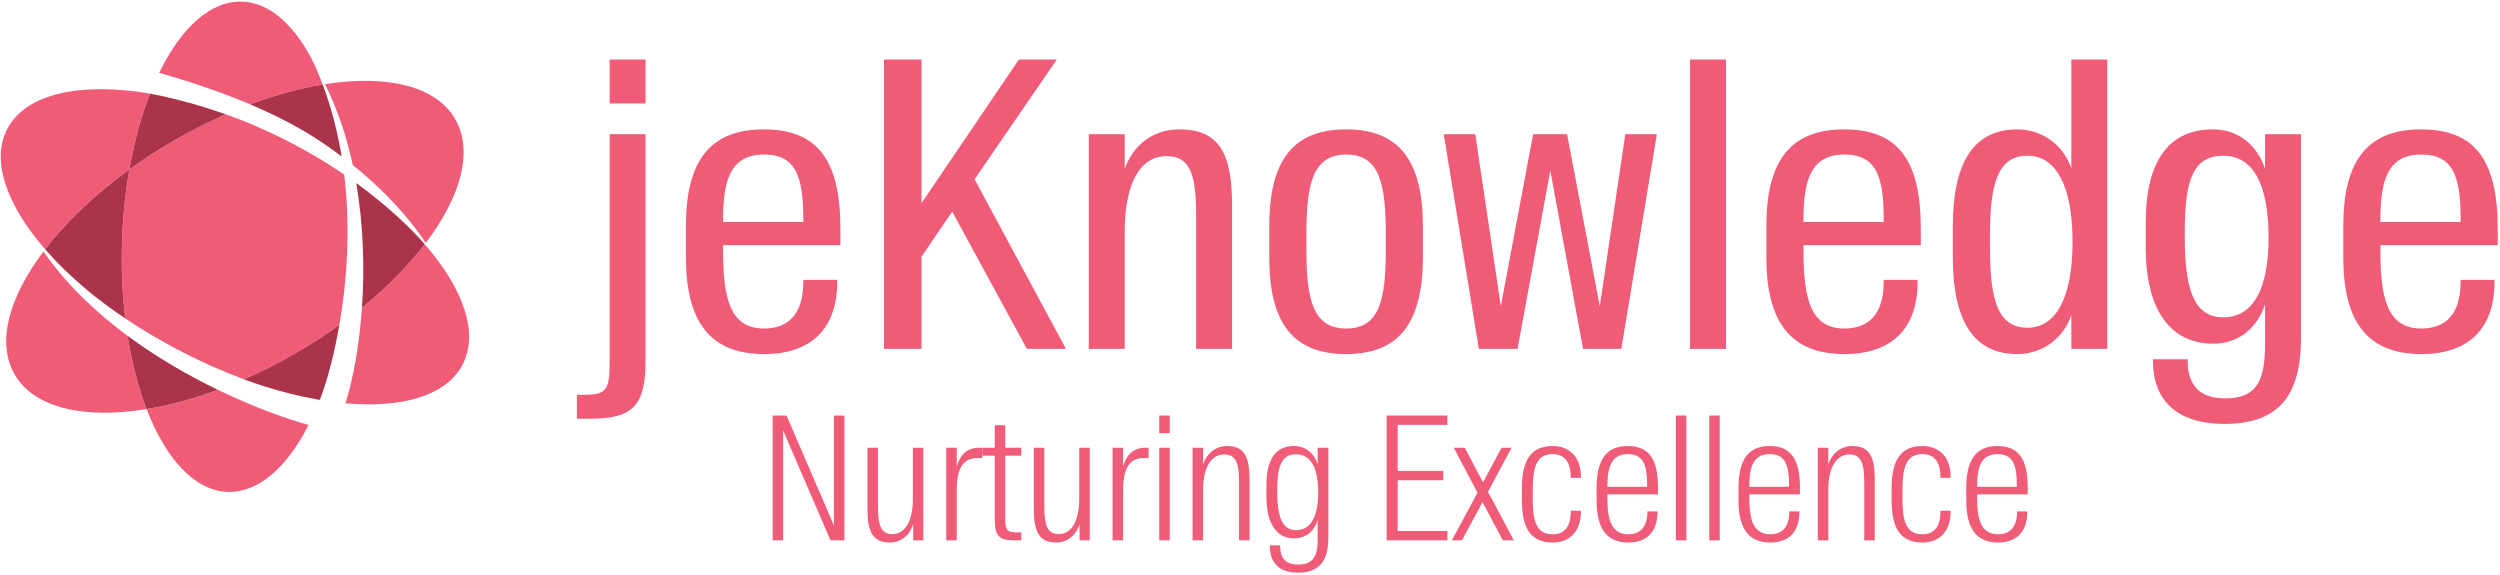 <?xml version="1.0" encoding="UTF-8"?>
<svg width="800px" height="184px" viewBox="0 0 800 184" version="1.1" xmlns="http://www.w3.org/2000/svg" xmlns:xlink="http://www.w3.org/1999/xlink">
    <!-- Generator: Sketch 49.1 (51147) - http://www.bohemiancoding.com/sketch -->
    <title>Group 31</title>
    <desc>Created with Sketch.</desc>
    <defs></defs>
    <g id="Page-1" stroke="none" stroke-width="1" fill="none" fill-rule="evenodd">
        <g id="Group-31">
            <g id="Group-19" fill-rule="nonzero">
                <path d="M94.821,45.079 C99.678,47.896 104.28,50.878 108.6,53.985 C110.938,67.424 112.286,84.408 110.154,102.082 C109.45,102.563 108.73,103.044 108.005,103.522 C103.166,106.716 97.988,109.747 92.513,112.575 C88.372,114.715 84.202,116.623 80.09,118.359 C77.545,119.437 74.959,120.434 72.254,121.375 C66.708,118.951 61.107,116.127 55.53,112.893 C50.539,109.999 45.817,106.927 41.395,103.725 C40.086,96.26 39.264,88.295 39.032,80.008 C38.797,71.669 39.171,63.625 40.069,56.06 C52.046,48.008 65.34,41.299 78.067,36.579 C83.621,39.011 89.235,41.836 94.821,45.079" id="path14" fill="#F05B78" transform="translate(75.092, 78.977) scale(-1, 1) rotate(-180) translate(-75.092, -78.977) "></path>
                <path d="M41.395,54.088 C42.956,62.999 45.217,71.191 48.023,78.353 C25.88,82.118 8.198,78.448 2.288,66.987 C-2.948,56.835 2.147,42.682 14.436,28.54 C21.139,37.276 30.318,46.076 41.395,54.088" id="path16" fill="#F05B78" transform="translate(24.133, 54.158) scale(-1, 1) rotate(-180) translate(-24.133, -54.158) "></path>
                <path d="M135.919,129.394 C130.656,122.531 123.865,115.635 115.825,109.107 C114.983,96.956 112.989,86.204 110.564,78.507 C128.789,76.882 142.911,80.952 148.065,90.948 C153.302,101.1 148.209,115.254 135.919,129.394" id="path18" fill="#F05B78" transform="translate(130.337, 103.777) scale(-1, 1) rotate(-180) translate(-130.337, -103.777) "></path>
                <path d="M103.262,6.861 C102.547,8.772 101.773,10.673 100.941,12.561 C100.458,13.476 92.25,32.97 77.396,33.398 C67.289,33.688 57.901,24.938 50.932,10.619 C61.711,7.552 71.446,4.175 80.056,0.518 C88.118,3.534 95.949,5.652 103.262,6.861" id="path20" fill="#F05B78" transform="translate(77.097, 16.962) scale(-1, 1) rotate(-180) translate(-77.097, -16.962) "></path>
                <path d="M46.915,151.263 C53.081,135.259 62.349,125.057 72.963,124.759 C82.748,124.484 91.865,132.678 98.761,146.199 C92.354,147.923 81.706,151.624 69.724,157.416 C61.798,154.492 54.107,152.438 46.915,151.263" id="path22" fill="#F05B78" transform="translate(72.838, 141.084) scale(-1, 1) rotate(-180) translate(-72.838, -141.084) "></path>
                <path d="M13.904,132.07 C2.817,117.338 -1.18,102.849 4.7,92.697 C10.949,81.911 26.999,78.389 46.915,81.642 C44.276,88.497 42.205,96.418 40.839,105.075 C30.711,112.562 21.204,121.541 13.904,132.07" id="path24" fill="#F05B78" transform="translate(24.456, 106.273) scale(-1, 1) rotate(-180) translate(-24.456, -106.273) "></path>
                <path d="M136.251,25.864 C147.493,40.69 151.57,55.291 145.653,65.501 C139.462,76.192 123.652,79.751 103.991,76.653 C108.048,68.588 110.947,59.798 112.894,50.775 C125.912,40.307 133.203,30.5 136.251,25.864" id="path26" fill="#F05B78" transform="translate(126.175, 51.796) scale(-1, 1) rotate(-180) translate(-126.175, -51.796) "></path>
                <path d="M114,98.447 C116.336,84.832 116.686,70.977 115.825,58.582 C123.865,65.11 130.656,72.006 135.919,78.869 C135.268,79.619 134.597,80.369 133.906,81.117 C129.197,86.133 122.526,92.248 114,98.447" id="path28" fill="#AB334A" transform="translate(124.959, 78.515) scale(-1, 1) rotate(-180) translate(-124.959, -78.515) "></path>
                <path d="M40.839,130.905 C42.205,122.248 44.276,114.327 46.915,107.472 C54.107,108.647 61.798,110.7 69.724,113.624 C60.447,118.108 50.379,123.846 40.839,130.905" id="path30" fill="#AB334A" transform="translate(55.281, 119.188) scale(-1, 1) rotate(-180) translate(-55.281, -119.188) "></path>
                <path d="M94.821,119.064 C89.235,115.82 83.621,112.995 78.067,110.563 C80.833,109.556 82.134,109.094 84.277,108.406 C90.182,106.514 95.93,105.116 101.387,104.127 C101.561,104.096 101.736,104.064 101.906,104.035 C102.051,104.014 102.192,103.994 102.337,103.969 C102.607,104.658 102.873,105.364 103.135,106.075 C104.88,111.042 106.977,118.654 108.6,127.97 C104.28,124.862 99.678,121.881 94.821,119.064" id="path32" fill="#AB334A" transform="translate(93.333, 115.969) scale(-1, 1) rotate(-180) translate(-93.333, -115.969) "></path>
                <path d="M55.53,39.132 C61.107,42.367 66.708,45.19 72.254,47.614 C64.738,50.229 56.761,52.559 48.15,54.209 C48.108,54.218 48.063,54.223 48.023,54.229 C45.217,47.068 42.956,38.875 41.395,29.964 C45.817,33.166 50.539,36.238 55.53,39.132" id="path34" fill="#AB334A" transform="translate(56.825, 42.097) scale(-1, 1) rotate(-180) translate(-56.825, -42.097) "></path>
                <path d="M27.419,63.685 C27.855,63.318 28.285,62.953 28.728,62.593 C28.773,62.557 28.821,62.518 28.865,62.483 C32.416,59.602 36.175,56.844 40.069,54.229 C39.171,61.794 38.797,69.838 39.032,78.177 C39.264,86.463 40.086,94.428 41.395,101.894 C30.318,93.882 21.139,85.082 14.436,76.346 C18.14,72.093 22.496,67.83 27.419,63.685" id="path36" fill="#AB334A" transform="translate(27.915, 78.061) scale(-1, 1) rotate(-180) translate(-27.915, -78.061) "></path>
                <path d="M109.326,27.062 C108.069,34.73 106.112,42.47 103.262,50.051 C95.949,48.841 88.118,46.723 80.056,43.707 C88.355,40.184 95.61,36.4 101.736,32.396 C104.441,30.625 106.963,28.838 109.326,27.062" id="path38" fill="#AB334A" transform="translate(94.691, 38.556) scale(-1, 1) rotate(-180) translate(-94.691, -38.556) "></path>
            </g>
            <path d="M184.615,133.992 L188.702,133.992 C202.239,133.992 206.581,130.16 206.581,115.474 L206.581,42.934 L195.088,42.934 L195.088,115.474 C195.088,124.158 194.449,126.329 187.425,126.329 L184.615,126.329 L184.615,133.992 Z M195.088,33.101 L206.581,33.101 L206.581,19.053 L195.088,19.053 L195.088,33.101 Z M244.536,113.303 C227.423,113.303 219.505,103.213 219.505,82.397 L219.505,72.308 C219.505,51.363 227.295,41.402 244.408,41.402 C261.649,41.402 268.929,51.236 268.929,73.202 L268.929,78.438 L231.382,78.438 L231.382,80.226 C231.382,95.679 233.681,105.129 244.536,105.129 C252.326,105.129 257.052,100.404 257.052,90.187 L257.052,89.549 L267.907,89.549 L267.907,90.187 C267.907,105.512 259.223,113.303 244.536,113.303 Z M231.382,70.264 L231.382,71.031 L257.052,71.031 L257.052,70.137 C257.052,56.855 254.88,49.448 244.536,49.448 C233.808,49.448 231.382,57.493 231.382,70.264 Z M328.594,111.642 L341.109,111.642 L311.864,57.366 L338.172,19.053 L326.04,19.053 L294.878,65.028 L294.878,19.053 L282.874,19.053 L282.874,111.642 L294.878,111.642 L294.878,82.141 L304.712,67.71 L328.594,111.642 Z M348.413,111.642 L359.907,111.642 L359.907,74.096 C359.907,59.537 364.377,49.958 373.317,49.958 C381.49,49.958 382.767,57.11 382.767,69.498 L382.767,111.642 L394.261,111.642 L394.261,65.667 C394.261,48.937 390.047,41.402 377.404,41.402 C368.592,41.402 362.462,46.766 359.907,54.045 L359.907,42.934 L348.413,42.934 L348.413,111.642 Z M430.811,105.129 C441.666,105.129 443.454,95.551 443.454,79.587 L443.454,75.117 C443.454,59.154 441.666,49.448 430.811,49.448 C419.956,49.448 418.04,59.154 418.04,75.117 L418.04,79.587 C418.04,95.551 419.956,105.129 430.811,105.129 Z M430.811,113.303 C413.826,113.303 406.163,103.469 406.163,82.269 L406.163,72.435 C406.163,51.236 413.826,41.402 430.811,41.402 C447.541,41.402 455.331,51.236 455.331,72.435 L455.331,82.269 C455.331,103.469 447.541,113.303 430.811,113.303 Z M473.235,111.642 L485.623,111.642 L496.095,54.556 L506.568,111.642 L518.828,111.642 L530.194,42.934 L520.105,42.934 L511.931,97.977 L501.459,42.934 L490.604,42.934 L480.259,97.977 L472.086,42.934 L461.997,42.934 L473.235,111.642 Z M540.819,111.642 L552.312,111.642 L552.312,19.053 L540.819,19.053 L540.819,111.642 Z M590.267,113.303 C573.154,113.303 565.236,103.213 565.236,82.397 L565.236,72.308 C565.236,51.363 573.026,41.402 590.139,41.402 C607.38,41.402 614.659,51.236 614.659,73.202 L614.659,78.438 L577.113,78.438 L577.113,80.226 C577.113,95.679 579.412,105.129 590.267,105.129 C598.057,105.129 602.782,100.404 602.782,90.187 L602.782,89.549 L613.638,89.549 L613.638,90.187 C613.638,105.512 604.954,113.303 590.267,113.303 Z M577.113,70.264 L577.113,71.031 L602.782,71.031 L602.782,70.137 C602.782,56.855 600.611,49.448 590.267,49.448 C579.539,49.448 577.113,57.493 577.113,70.264 Z M662.831,53.917 L662.831,19.053 L674.325,19.053 L674.325,111.642 L662.831,111.642 L662.831,100.787 C660.532,107.811 654.019,113.303 645.462,113.303 C631.797,113.303 624.901,102.958 624.901,82.397 L624.901,72.308 C624.901,51.746 631.797,41.402 645.462,41.402 C654.019,41.402 660.532,46.893 662.831,53.917 Z M663.214,77.416 C663.214,59.792 658.106,49.831 648.783,49.831 C639.332,49.831 636.778,58.643 636.778,75.5 L636.778,79.204 C636.778,96.062 639.332,104.874 648.783,104.874 C658.106,104.874 663.214,94.912 663.214,77.416 Z M711.799,135.652 C696.218,135.652 688.938,127.734 688.938,115.474 L688.938,114.963 L700.049,114.963 L700.049,115.474 C700.049,122.753 703.497,127.478 711.926,127.478 C721.249,127.478 724.825,123.136 724.825,110.238 L724.825,97.339 C722.526,104.491 716.779,109.982 708.223,109.982 C694.685,109.982 686.64,99.382 686.64,79.332 L686.64,71.158 C686.64,50.597 694.685,41.402 708.223,41.402 C716.779,41.402 722.526,47.021 724.825,54.045 L724.825,42.934 L736.319,42.934 L736.319,108.066 C736.319,126.074 729.678,135.652 711.799,135.652 Z M711.385,101.553 C721.219,101.553 725.944,92.103 725.944,76.139 C725.944,59.281 721.219,49.831 711.385,49.831 C701.807,49.831 699.125,57.749 699.125,73.968 L699.125,75.884 C699.125,91.975 701.807,101.553 711.385,101.553 Z M774.882,113.303 C757.769,113.303 749.851,103.213 749.851,82.397 L749.851,72.308 C749.851,51.363 757.641,41.402 774.754,41.402 C791.995,41.402 799.274,51.236 799.274,73.202 L799.274,78.438 L761.728,78.438 L761.728,80.226 C761.728,95.679 764.026,105.129 774.882,105.129 C782.672,105.129 787.397,100.404 787.397,90.187 L787.397,89.549 L798.253,89.549 L798.253,90.187 C798.253,105.512 789.568,113.303 774.882,113.303 Z M761.728,70.264 L761.728,71.031 L787.397,71.031 L787.397,70.137 C787.397,56.855 785.226,49.448 774.882,49.448 C764.154,49.448 761.728,57.493 761.728,70.264 Z" id="jeKnowledge" fill="#F05B78"></path>
            <path d="M247.245,172.899 L247.245,132.98 L251.705,132.98 L266.846,168.164 L266.846,132.98 L270.205,132.98 L270.205,172.899 L265.745,172.899 L250.604,137.715 L250.604,172.899 L247.245,172.899 Z M284.739,173.615 C279.233,173.615 277.581,170.036 277.581,162.878 L277.581,143.276 L280.94,143.276 L280.94,161.942 C280.94,167.668 281.71,170.917 285.565,170.917 C289.474,170.917 292.117,166.952 292.117,159.684 L292.117,143.276 L295.476,143.276 L295.476,172.899 L292.227,172.899 L292.227,167.723 C291.291,170.862 288.648,173.615 284.739,173.615 Z M302.796,172.899 L302.796,143.276 L306.155,143.276 L306.155,149.333 C306.981,146.084 309.128,143.276 313.203,143.276 L314.304,143.276 L314.304,146.58 L312.707,146.58 C308.523,146.58 306.155,149.388 306.155,156.821 L306.155,172.899 L302.796,172.899 Z M324.378,172.899 C319.422,172.899 318.321,171.192 318.321,166.126 L318.321,145.809 L314.247,145.809 L314.247,143.276 L318.321,143.276 L318.321,136.063 L321.68,136.063 L321.68,143.276 L326.8,143.276 L326.8,145.809 L321.68,145.809 L321.68,165.631 C321.68,169.65 322.12,170.366 325.479,170.366 L326.8,170.366 L326.8,172.899 L324.378,172.899 Z M337.975,173.615 C332.469,173.615 330.817,170.036 330.817,162.878 L330.817,143.276 L334.176,143.276 L334.176,161.942 C334.176,167.668 334.947,170.917 338.801,170.917 C342.711,170.917 345.353,166.952 345.353,159.684 L345.353,143.276 L348.712,143.276 L348.712,172.899 L345.464,172.899 L345.464,167.723 C344.528,170.862 341.885,173.615 337.975,173.615 Z M356.033,172.899 L356.033,143.276 L359.392,143.276 L359.392,149.333 C360.217,146.084 362.365,143.276 366.439,143.276 L367.541,143.276 L367.541,146.58 L365.944,146.58 C361.759,146.58 359.392,149.388 359.392,156.821 L359.392,172.899 L356.033,172.899 Z M370.952,172.899 L370.952,143.276 L374.311,143.276 L374.311,172.899 L370.952,172.899 Z M370.952,138.596 L370.952,132.98 L374.311,132.98 L374.311,138.596 L370.952,138.596 Z M381.631,172.899 L381.631,143.276 L384.99,143.276 L384.99,148.617 C385.981,145.479 388.679,142.726 392.643,142.726 C398.149,142.726 399.856,146.139 399.856,153.352 L399.856,172.899 L396.498,172.899 L396.498,154.398 C396.498,148.562 395.672,145.423 391.707,145.423 C387.743,145.423 384.99,149.388 384.99,156.656 L384.99,172.899 L381.631,172.899 Z M415.381,183.25 C408.443,183.25 406.351,179.121 406.351,174.771 L406.351,174.496 L409.655,174.496 L409.655,174.771 C409.655,178.24 411.086,180.662 415.381,180.662 C419.896,180.662 421.658,178.35 421.658,172.789 L421.658,166.402 C420.722,169.76 417.969,172.293 414.115,172.293 C408.443,172.293 405.25,167.503 405.25,158.858 L405.25,155.334 C405.25,146.58 408.443,142.726 414.115,142.726 C417.969,142.726 420.722,145.313 421.658,148.617 L421.658,143.276 L425.072,143.276 L425.072,172.018 C425.072,178.955 422.649,183.25 415.381,183.25 Z M414.72,169.65 C419.015,169.65 421.823,166.016 421.823,157.592 C421.823,149.002 419.015,145.368 414.72,145.368 C410.205,145.368 408.719,149.002 408.719,156.711 L408.719,157.372 C408.719,165.08 410.205,169.65 414.72,169.65 Z M443.733,172.899 L443.733,132.98 L463.169,132.98 L463.169,135.953 L447.256,135.953 L447.256,150.709 L461.848,150.709 L461.848,153.683 L447.256,153.683 L447.256,169.926 L463.169,169.926 L463.169,172.899 L443.733,172.899 Z M464.598,172.899 L472.802,157.647 L465.204,143.276 L468.728,143.276 L474.564,154.343 L480.511,143.276 L483.704,143.276 L476.161,157.372 L484.42,172.899 L480.896,172.899 L474.399,160.675 L467.847,172.899 L464.598,172.899 Z M496.861,173.615 C489.979,173.615 487.005,169.21 487.005,160.18 L487.005,156.16 C487.005,147.185 489.979,142.726 496.861,142.726 C502.312,142.726 505.891,146.304 505.891,152.636 L505.891,152.912 L502.643,152.912 L502.643,152.636 C502.643,148.121 500.826,145.313 496.861,145.313 C491.465,145.313 490.474,149.883 490.474,156.986 L490.474,159.409 C490.474,166.457 491.465,170.972 496.861,170.972 C500.826,170.972 502.643,168.274 502.643,163.704 L502.643,163.428 L505.891,163.428 L505.891,163.704 C505.891,170.036 502.312,173.615 496.861,173.615 Z M521.086,173.615 C514.148,173.615 510.899,169.155 510.899,160.235 L510.899,156.105 C510.899,147.185 513.983,142.726 520.865,142.726 C527.693,142.726 530.556,146.965 530.556,155.885 L530.556,158.198 L514.368,158.198 L514.368,159.409 C514.368,166.457 515.745,170.972 521.086,170.972 C525.05,170.972 527.142,168.384 527.142,163.924 L527.142,163.649 L530.391,163.649 L530.391,163.924 C530.391,170.256 526.867,173.615 521.086,173.615 Z M514.368,155.61 L514.368,155.775 L527.087,155.775 L527.087,155.5 C527.087,149.113 526.041,145.313 520.92,145.313 C515.58,145.313 514.368,149.553 514.368,155.61 Z M536.28,172.899 L536.28,132.98 L539.639,132.98 L539.639,172.899 L536.28,172.899 Z M546.959,172.899 L546.959,132.98 L550.318,132.98 L550.318,172.899 L546.959,172.899 Z M566.504,173.615 C559.566,173.615 556.317,169.155 556.317,160.235 L556.317,156.105 C556.317,147.185 559.401,142.726 566.283,142.726 C573.111,142.726 575.974,146.965 575.974,155.885 L575.974,158.198 L559.786,158.198 L559.786,159.409 C559.786,166.457 561.163,170.972 566.504,170.972 C570.468,170.972 572.56,168.384 572.56,163.924 L572.56,163.649 L575.809,163.649 L575.809,163.924 C575.809,170.256 572.285,173.615 566.504,173.615 Z M559.786,155.61 L559.786,155.775 L572.505,155.775 L572.505,155.5 C572.505,149.113 571.459,145.313 566.338,145.313 C560.997,145.313 559.786,149.553 559.786,155.61 Z M581.698,172.899 L581.698,143.276 L585.057,143.276 L585.057,148.617 C586.048,145.479 588.746,142.726 592.71,142.726 C598.216,142.726 599.923,146.139 599.923,153.352 L599.923,172.899 L596.564,172.899 L596.564,154.398 C596.564,148.562 595.738,145.423 591.774,145.423 C587.81,145.423 585.057,149.388 585.057,156.656 L585.057,172.899 L581.698,172.899 Z M615.172,173.615 C608.29,173.615 605.317,169.21 605.317,160.18 L605.317,156.16 C605.317,147.185 608.29,142.726 615.172,142.726 C620.623,142.726 624.202,146.304 624.202,152.636 L624.202,152.912 L620.954,152.912 L620.954,152.636 C620.954,148.121 619.137,145.313 615.172,145.313 C609.776,145.313 608.785,149.883 608.785,156.986 L608.785,159.409 C608.785,166.457 609.776,170.972 615.172,170.972 C619.137,170.972 620.954,168.274 620.954,163.704 L620.954,163.428 L624.202,163.428 L624.202,163.704 C624.202,170.036 620.623,173.615 615.172,173.615 Z M639.397,173.615 C632.459,173.615 629.211,169.155 629.211,160.235 L629.211,156.105 C629.211,147.185 632.294,142.726 639.176,142.726 C646.004,142.726 648.867,146.965 648.867,155.885 L648.867,158.198 L632.679,158.198 L632.679,159.409 C632.679,166.457 634.056,170.972 639.397,170.972 C643.361,170.972 645.453,168.384 645.453,163.924 L645.453,163.649 L648.702,163.649 L648.702,163.924 C648.702,170.256 645.178,173.615 639.397,173.615 Z M632.679,155.61 L632.679,155.775 L645.398,155.775 L645.398,155.5 C645.398,149.113 644.352,145.313 639.232,145.313 C633.891,145.313 632.679,149.553 632.679,155.61 Z" id="Nurturing-Excellence" fill="#F05B78"></path>
        </g>
    </g>
</svg>
